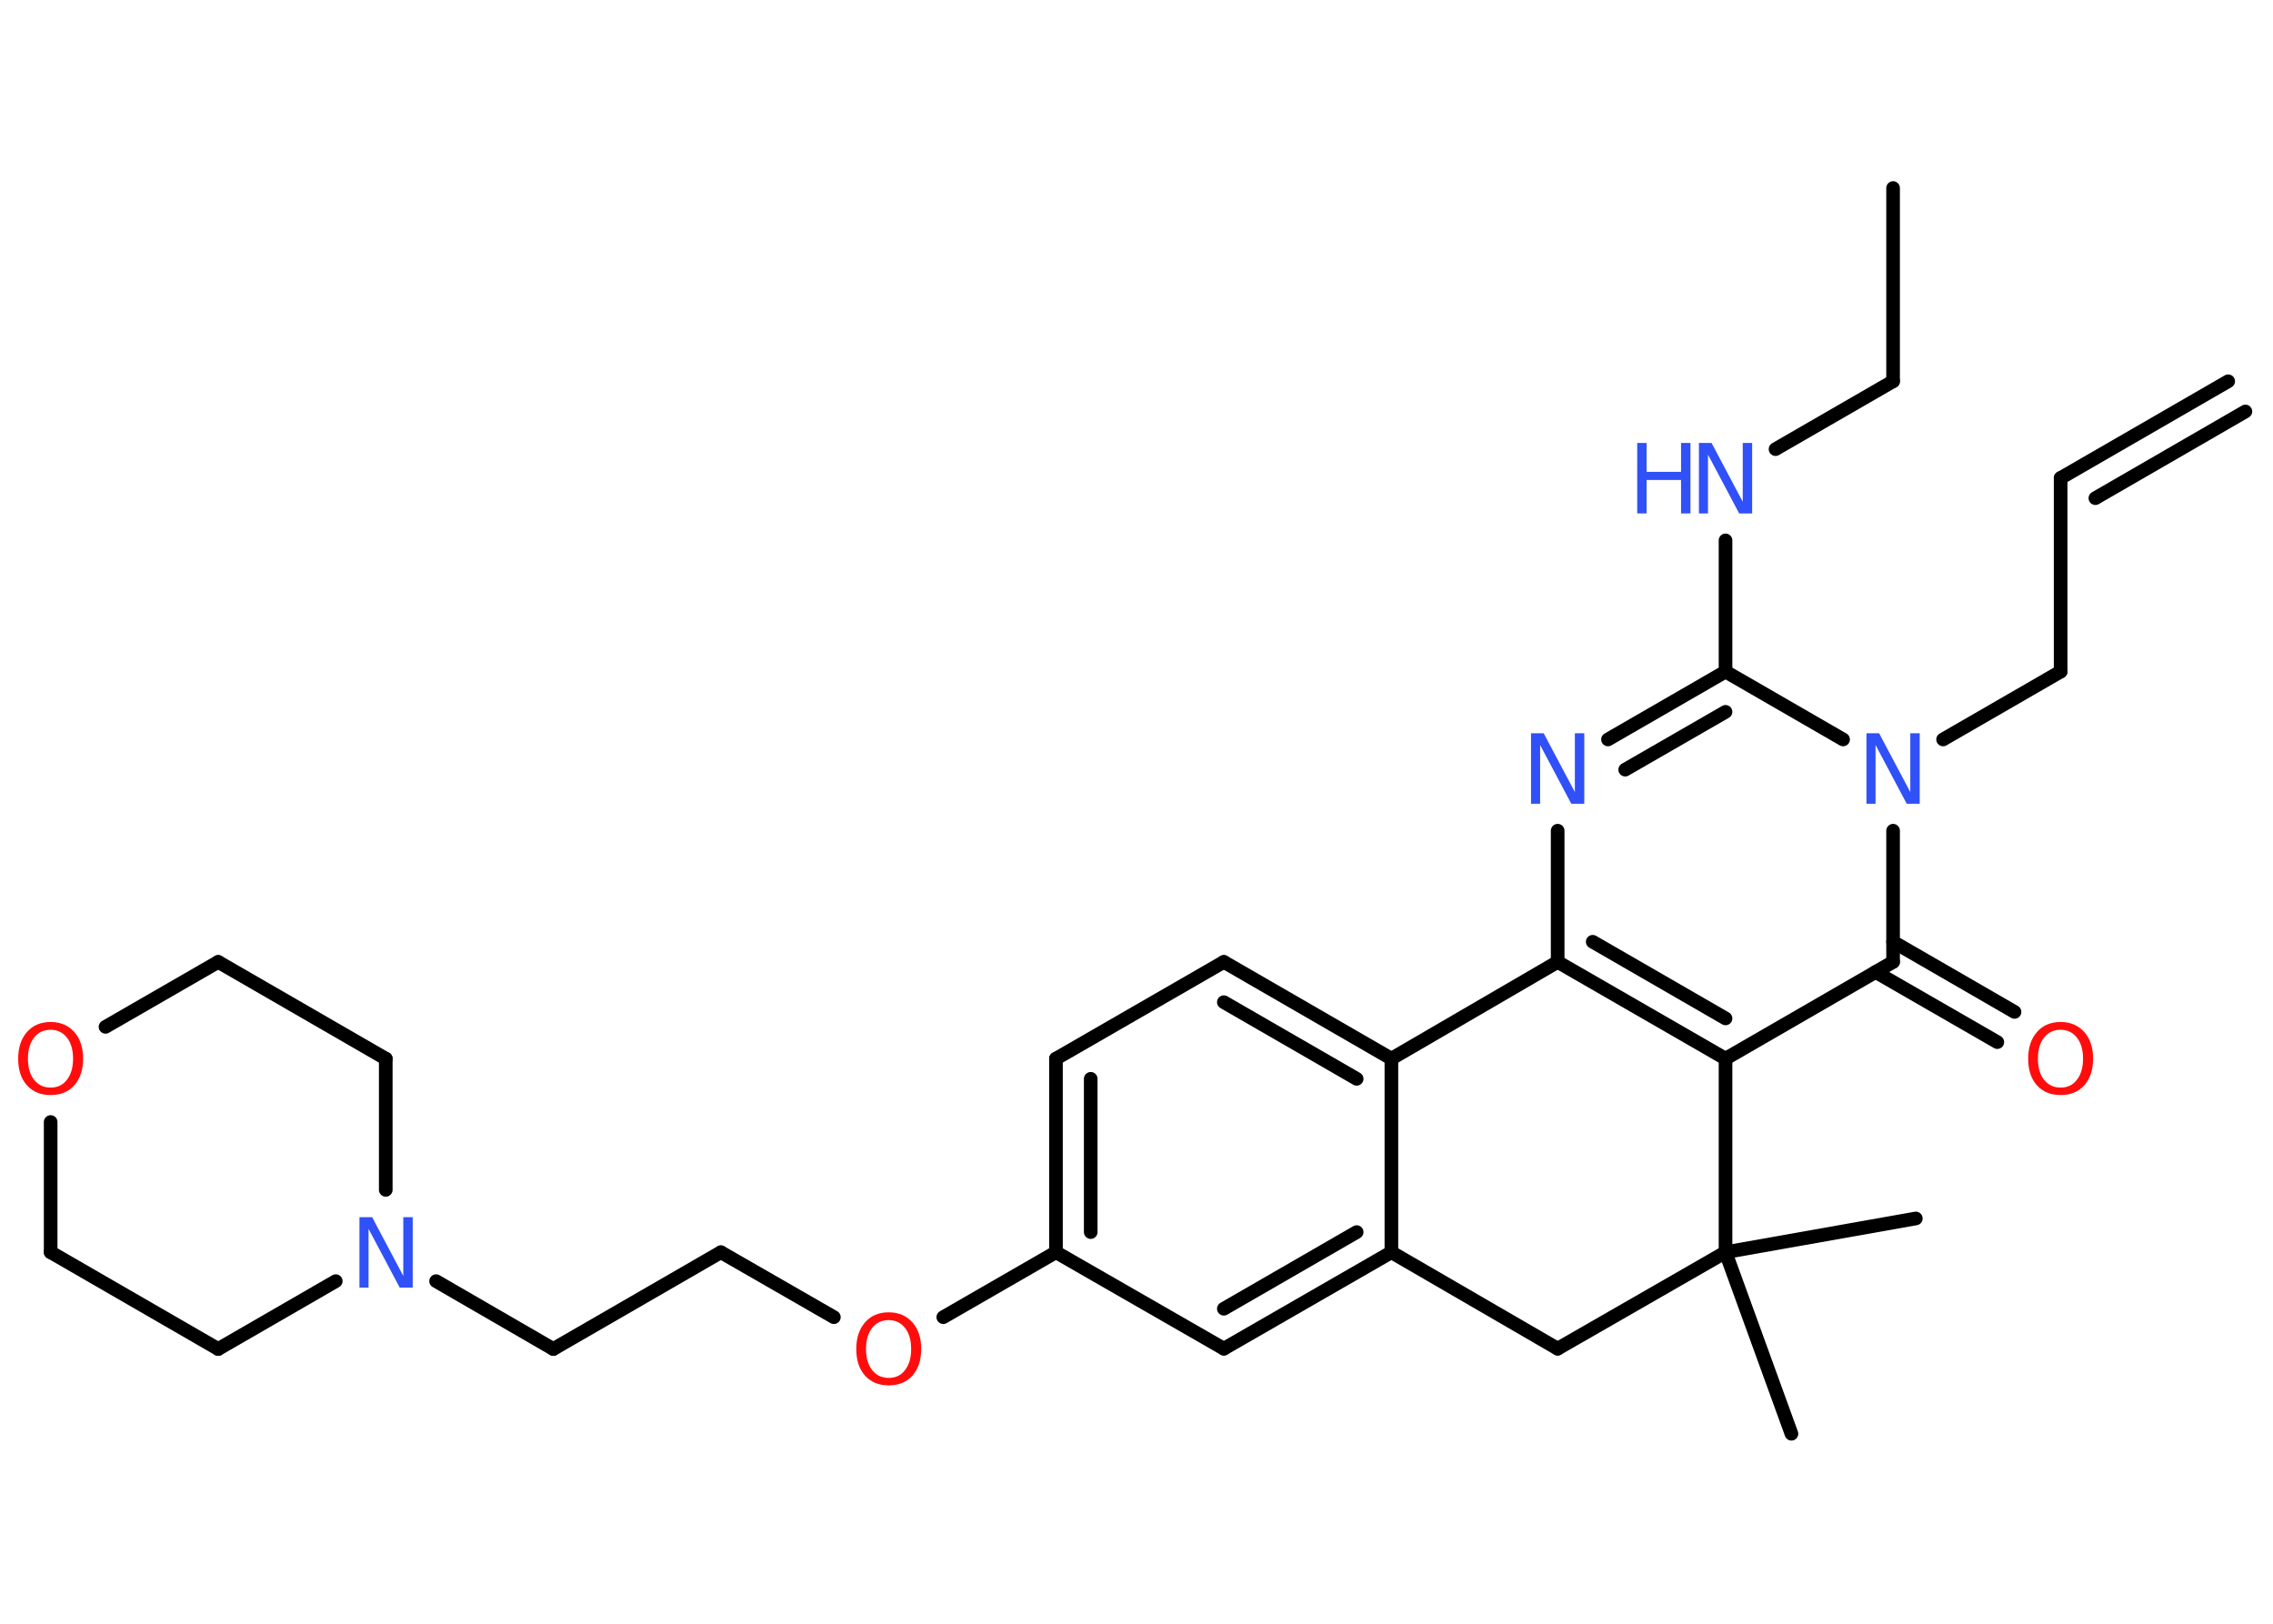 <?xml version='1.0' encoding='UTF-8'?>
<!DOCTYPE svg PUBLIC "-//W3C//DTD SVG 1.1//EN" "http://www.w3.org/Graphics/SVG/1.1/DTD/svg11.dtd">
<svg version='1.2' xmlns='http://www.w3.org/2000/svg' xmlns:xlink='http://www.w3.org/1999/xlink' width='70.0mm' height='50.0mm' viewBox='0 0 70.0 50.0'>
  <desc>Generated by the Chemistry Development Kit (http://github.com/cdk)</desc>
  <g stroke-linecap='round' stroke-linejoin='round' stroke='#000000' stroke-width='.42' fill='#3050F8'>
    <rect x='.0' y='.0' width='70.0' height='50.0' fill='#FFFFFF' stroke='none'/>
    <g id='mol1' class='mol'>
      <g id='mol1bnd1' class='bond'>
        <line x1='63.46' y1='14.72' x2='68.62' y2='11.74'/>
        <line x1='64.53' y1='15.34' x2='69.15' y2='12.67'/>
      </g>
      <line id='mol1bnd2' class='bond' x1='63.46' y1='14.72' x2='63.46' y2='20.68'/>
      <line id='mol1bnd3' class='bond' x1='63.46' y1='20.68' x2='59.84' y2='22.77'/>
      <line id='mol1bnd4' class='bond' x1='56.76' y1='22.77' x2='53.14' y2='20.68'/>
      <line id='mol1bnd5' class='bond' x1='53.14' y1='20.68' x2='53.14' y2='16.64'/>
      <line id='mol1bnd6' class='bond' x1='54.68' y1='13.83' x2='58.3' y2='11.74'/>
      <line id='mol1bnd7' class='bond' x1='58.3' y1='11.74' x2='58.3' y2='5.79'/>
      <g id='mol1bnd8' class='bond'>
        <line x1='53.14' y1='20.68' x2='49.52' y2='22.77'/>
        <line x1='53.14' y1='21.92' x2='50.05' y2='23.7'/>
      </g>
      <line id='mol1bnd9' class='bond' x1='47.97' y1='25.58' x2='47.97' y2='29.62'/>
      <g id='mol1bnd10' class='bond'>
        <line x1='47.97' y1='29.62' x2='53.14' y2='32.6'/>
        <line x1='49.05' y1='29.0' x2='53.14' y2='31.36'/>
      </g>
      <line id='mol1bnd11' class='bond' x1='53.14' y1='32.6' x2='58.3' y2='29.62'/>
      <line id='mol1bnd12' class='bond' x1='58.3' y1='25.58' x2='58.3' y2='29.62'/>
      <g id='mol1bnd13' class='bond'>
        <line x1='58.3' y1='29.0' x2='62.04' y2='31.16'/>
        <line x1='57.76' y1='29.93' x2='61.51' y2='32.09'/>
      </g>
      <line id='mol1bnd14' class='bond' x1='53.14' y1='32.6' x2='53.14' y2='38.56'/>
      <line id='mol1bnd15' class='bond' x1='53.14' y1='38.56' x2='55.17' y2='44.15'/>
      <line id='mol1bnd16' class='bond' x1='53.14' y1='38.56' x2='59.0' y2='37.52'/>
      <line id='mol1bnd17' class='bond' x1='53.14' y1='38.56' x2='47.97' y2='41.53'/>
      <line id='mol1bnd18' class='bond' x1='47.97' y1='41.53' x2='42.85' y2='38.56'/>
      <g id='mol1bnd19' class='bond'>
        <line x1='37.69' y1='41.53' x2='42.85' y2='38.56'/>
        <line x1='37.69' y1='40.3' x2='41.78' y2='37.94'/>
      </g>
      <line id='mol1bnd20' class='bond' x1='37.69' y1='41.53' x2='32.52' y2='38.56'/>
      <line id='mol1bnd21' class='bond' x1='32.52' y1='38.56' x2='29.05' y2='40.56'/>
      <line id='mol1bnd22' class='bond' x1='25.68' y1='40.56' x2='22.2' y2='38.56'/>
      <line id='mol1bnd23' class='bond' x1='22.2' y1='38.56' x2='17.04' y2='41.54'/>
      <line id='mol1bnd24' class='bond' x1='17.04' y1='41.54' x2='13.43' y2='39.45'/>
      <line id='mol1bnd25' class='bond' x1='10.34' y1='39.45' x2='6.72' y2='41.54'/>
      <line id='mol1bnd26' class='bond' x1='6.72' y1='41.54' x2='1.56' y2='38.56'/>
      <line id='mol1bnd27' class='bond' x1='1.56' y1='38.56' x2='1.56' y2='34.55'/>
      <line id='mol1bnd28' class='bond' x1='3.25' y1='31.62' x2='6.72' y2='29.62'/>
      <line id='mol1bnd29' class='bond' x1='6.72' y1='29.62' x2='11.88' y2='32.6'/>
      <line id='mol1bnd30' class='bond' x1='11.88' y1='36.64' x2='11.88' y2='32.6'/>
      <g id='mol1bnd31' class='bond'>
        <line x1='32.52' y1='32.6' x2='32.52' y2='38.56'/>
        <line x1='33.59' y1='33.22' x2='33.59' y2='37.94'/>
      </g>
      <line id='mol1bnd32' class='bond' x1='32.52' y1='32.6' x2='37.69' y2='29.62'/>
      <g id='mol1bnd33' class='bond'>
        <line x1='42.85' y1='32.6' x2='37.69' y2='29.62'/>
        <line x1='41.78' y1='33.22' x2='37.69' y2='30.86'/>
      </g>
      <line id='mol1bnd34' class='bond' x1='42.85' y1='38.56' x2='42.85' y2='32.6'/>
      <line id='mol1bnd35' class='bond' x1='47.97' y1='29.62' x2='42.85' y2='32.6'/>
      <path id='mol1atm4' class='atom' d='M57.48 22.58h.39l.96 1.81v-1.81h.29v2.17h-.4l-.96 -1.81v1.81h-.28v-2.17z' stroke='none'/>
      <g id='mol1atm6' class='atom'>
        <path d='M52.32 13.64h.39l.96 1.81v-1.81h.29v2.17h-.4l-.96 -1.81v1.81h-.28v-2.17z' stroke='none'/>
        <path d='M50.42 13.64h.29v.89h1.06v-.89h.29v2.17h-.29v-1.03h-1.06v1.03h-.29v-2.17z' stroke='none'/>
      </g>
      <path id='mol1atm9' class='atom' d='M47.15 22.58h.39l.96 1.81v-1.81h.29v2.17h-.4l-.96 -1.81v1.81h-.28v-2.17z' stroke='none'/>
      <path id='mol1atm13' class='atom' d='M63.46 31.71q-.32 .0 -.51 .24q-.19 .24 -.19 .65q.0 .41 .19 .65q.19 .24 .51 .24q.32 .0 .5 -.24q.19 -.24 .19 -.65q.0 -.41 -.19 -.65q-.19 -.24 -.5 -.24zM63.46 31.47q.45 .0 .73 .31q.27 .31 .27 .82q.0 .51 -.27 .82q-.27 .3 -.73 .3q-.46 .0 -.73 -.3q-.27 -.3 -.27 -.82q.0 -.51 .27 -.82q.27 -.31 .73 -.31z' stroke='none' fill='#FF0D0D'/>
      <path id='mol1atm21' class='atom' d='M27.37 40.65q-.32 .0 -.51 .24q-.19 .24 -.19 .65q.0 .41 .19 .65q.19 .24 .51 .24q.32 .0 .5 -.24q.19 -.24 .19 -.65q.0 -.41 -.19 -.65q-.19 -.24 -.5 -.24zM27.37 40.41q.45 .0 .73 .31q.27 .31 .27 .82q.0 .51 -.27 .82q-.27 .3 -.73 .3q-.46 .0 -.73 -.3q-.27 -.3 -.27 -.82q.0 -.51 .27 -.82q.27 -.31 .73 -.31z' stroke='none' fill='#FF0D0D'/>
      <path id='mol1atm24' class='atom' d='M11.07 37.48h.39l.96 1.81v-1.81h.29v2.17h-.4l-.96 -1.81v1.81h-.28v-2.17z' stroke='none'/>
      <path id='mol1atm27' class='atom' d='M1.56 31.71q-.32 .0 -.51 .24q-.19 .24 -.19 .65q.0 .41 .19 .65q.19 .24 .51 .24q.32 .0 .5 -.24q.19 -.24 .19 -.65q.0 -.41 -.19 -.65q-.19 -.24 -.5 -.24zM1.56 31.47q.45 .0 .73 .31q.27 .31 .27 .82q.0 .51 -.27 .82q-.27 .3 -.73 .3q-.46 .0 -.73 -.3q-.27 -.3 -.27 -.82q.0 -.51 .27 -.82q.27 -.31 .73 -.31z' stroke='none' fill='#FF0D0D'/>
    </g>
  </g>
</svg>
